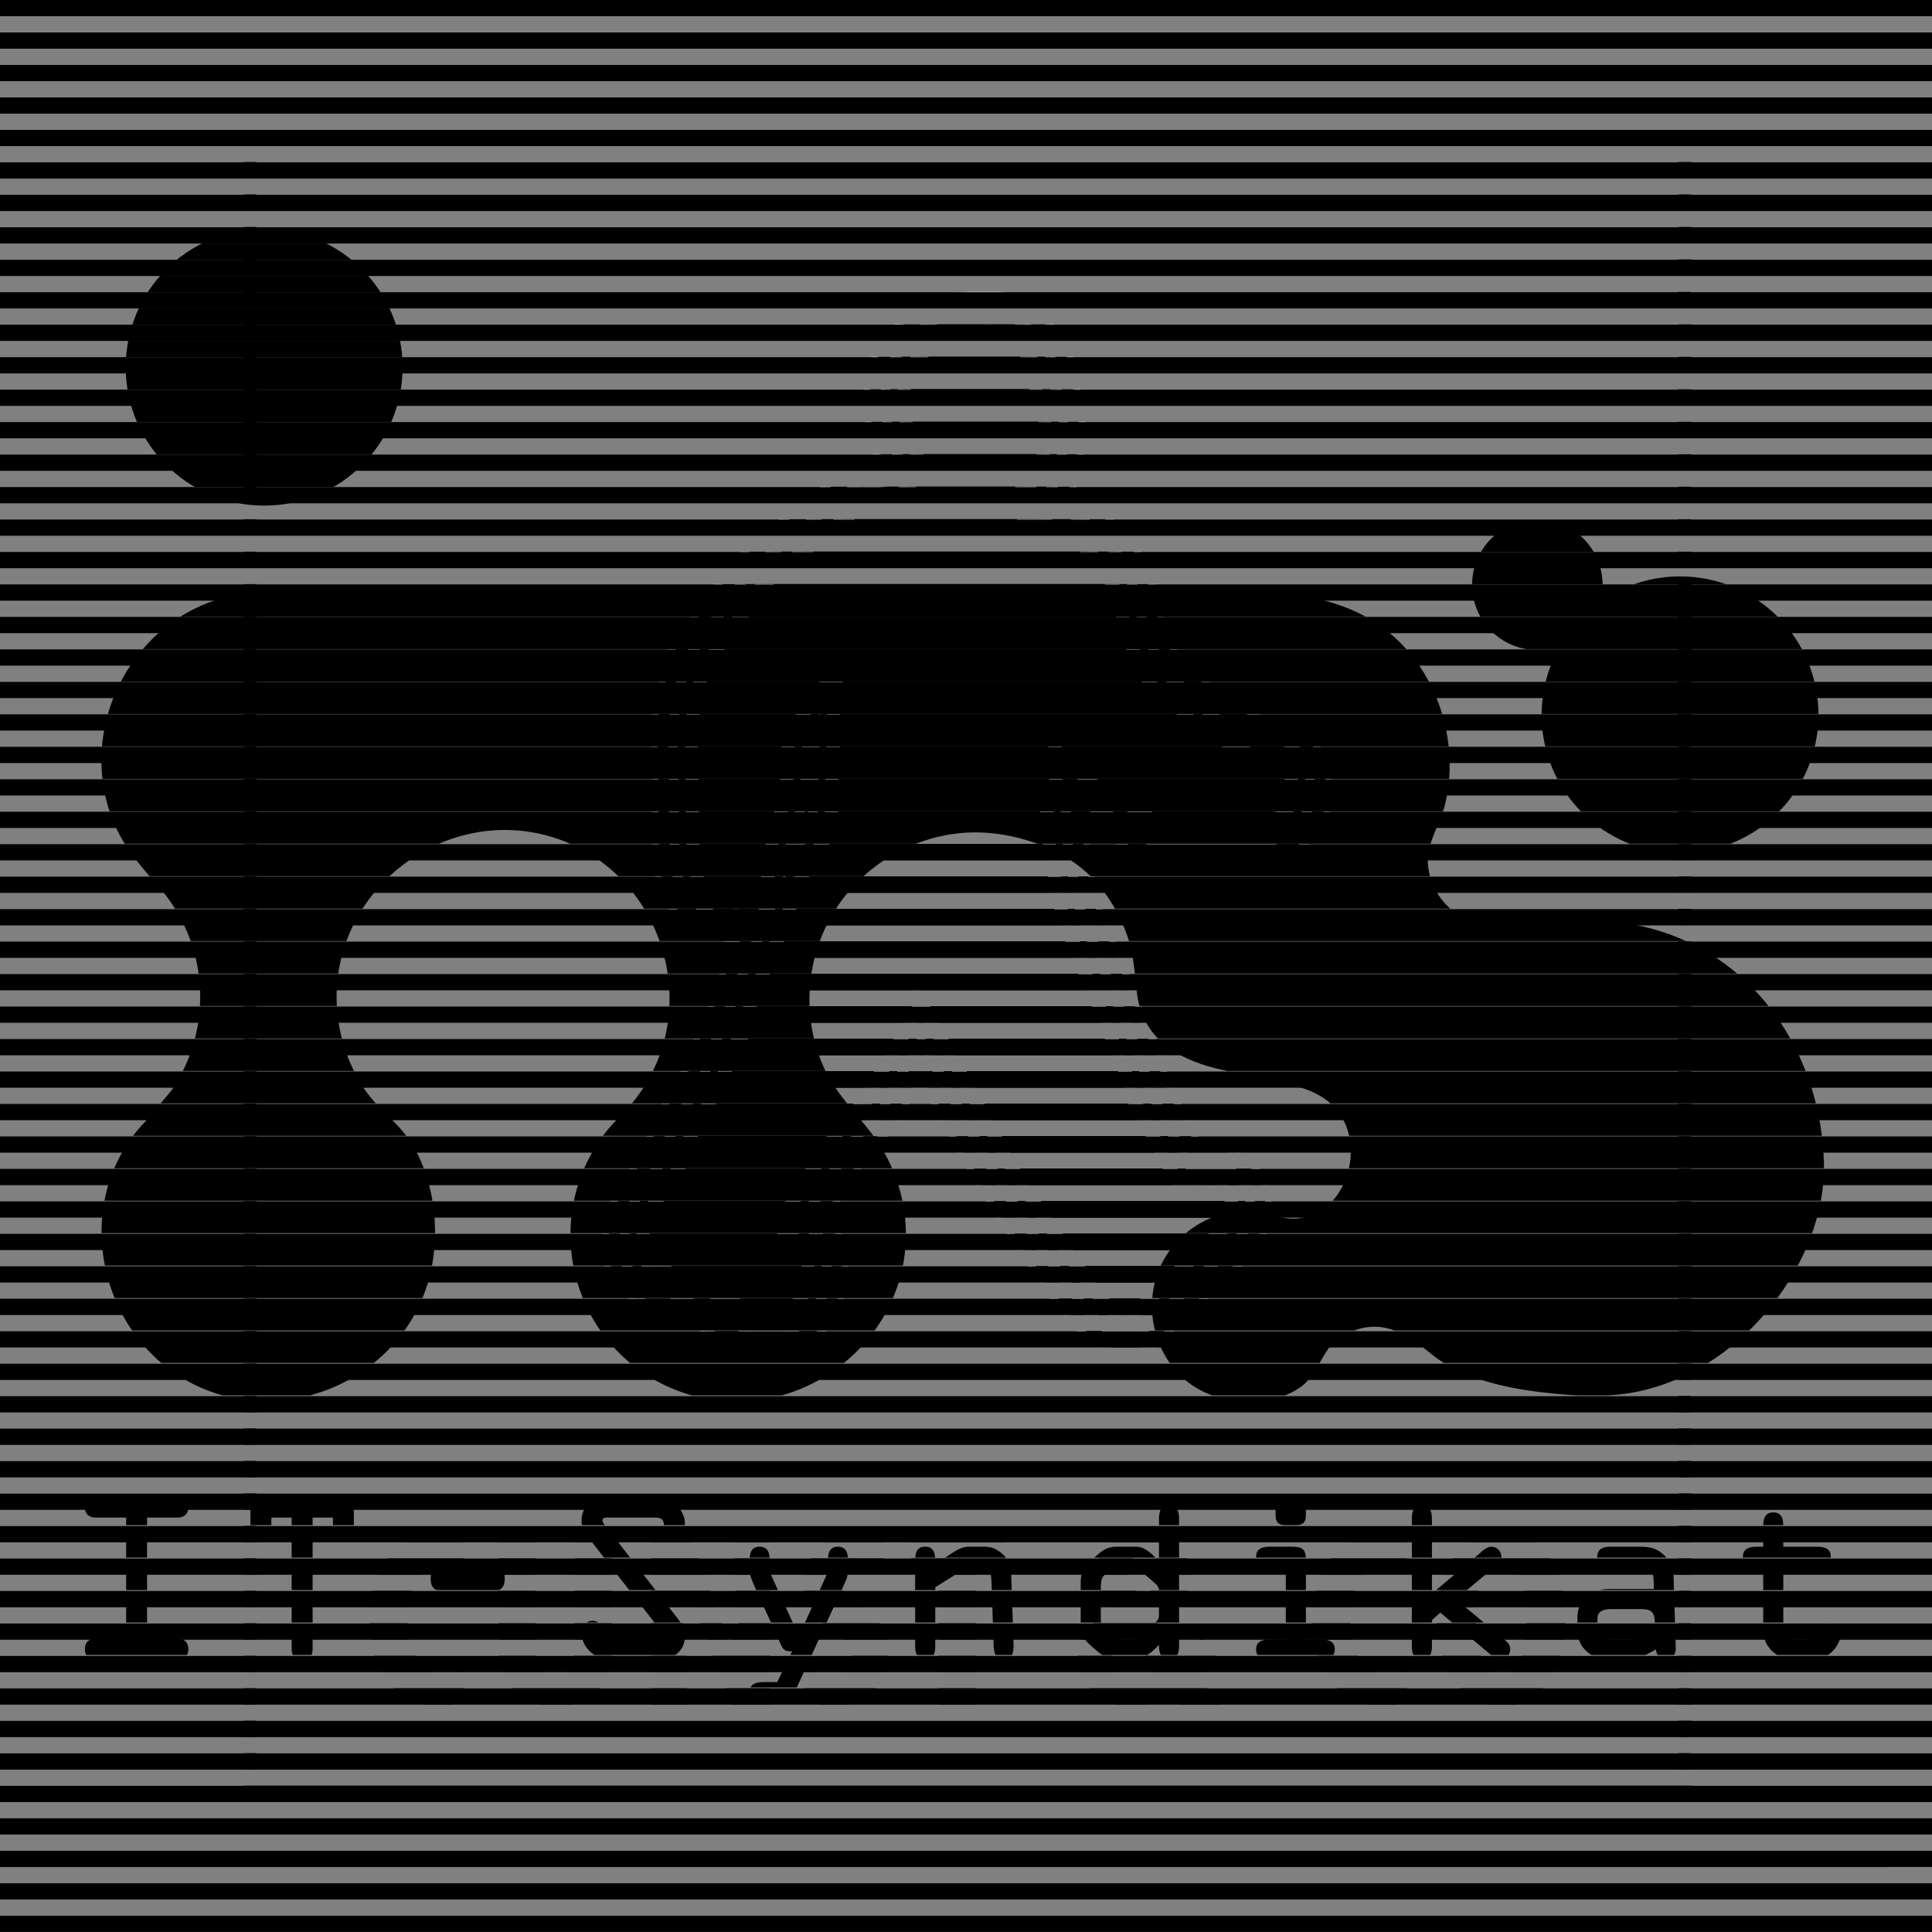 <?xml version="1.0" encoding="UTF-8" standalone="no"?>
<!-- Created with Inkscape (http://www.inkscape.org/) -->

<svg
   xmlns:dc="http://purl.org/dc/elements/1.1/"
   xmlns:cc="http://creativecommons.org/ns#"
   xmlns:rdf="http://www.w3.org/1999/02/22-rdf-syntax-ns#"
   xmlns:svg="http://www.w3.org/2000/svg"
   xmlns="http://www.w3.org/2000/svg"
   xmlns:sodipodi="http://sodipodi.sourceforge.net/DTD/sodipodi-0.dtd"
   xmlns:inkscape="http://www.inkscape.org/namespaces/inkscape"
   width="2108.268"
   height="2108.268"
   id="svg2"
   version="1.1"
   inkscape:version="0.48.5 r10040"
   sodipodi:docname="drawing.svg">
  <rect width="100%" height="100%" fill="#808080" stroke="none"/>
  <defs
     id="defs4">
    <clipPath
       id="clipPath5577"
       clipPathUnits="userSpaceOnUse">
      <path
         id="path5579"
         d="m 0,8418.9 5952.8,0 L 5952.8,0 0,0 0,8418.9 z" />
    </clipPath>
    <clipPath
       id="clipPath5565"
       clipPathUnits="userSpaceOnUse">
      <path
         id="path5567"
         d="M 0,8418.9 0,0 l 5952.81,0 0,8418.9 -5952.81,0 z" />
    </clipPath>
    <clipPath
       clipPathUnits="userSpaceOnUse"
       id="clipPath7402">
      <path
         id="path7404"
         style="fill:#000000;fill-opacity:1;stroke:none;display:inline"
         d="m 3364.422,-425.274 0,2.959 352.051,0 0,-2.959 -352.051,0 z m 0,-5.918 0,2.959 352.051,0 0,-2.959 -352.051,0 z m 0,-5.918 0,2.959 352.051,0 0,-2.959 -352.051,0 z m 0,-5.918 0,2.959 352.051,0 0,-2.959 -352.051,0 z m 0,-5.918 0,2.959 352.051,0 0,-2.959 -352.051,0 z m 0,-5.918 0,2.959 352.051,0 0,-2.959 -352.051,0 z m 0,-5.918 0,2.959 352.051,0 0,-2.959 -352.051,0 z m 0,-5.912 0,2.959 352.051,0 0,-2.959 -352.051,0 z m 0,-5.918 0,2.959 352.051,0 0,-2.959 -352.051,0 z m 0,-5.918 0,2.959 352.051,0 0,-2.959 -352.051,0 z m 0,-5.918 0,2.959 352.051,0 0,-2.959 -352.051,0 z m 0,-5.918 0,2.959 352.051,0 0,-2.959 -352.051,0 z m 0,-5.918 0,2.959 352.051,0 0,-2.959 -352.051,0 z m 0,-5.918 0,2.959 352.051,0 0,-2.959 -352.051,0 z m 0,-5.912 0,2.959 352.051,0 0,-2.959 -352.051,0 z m 0,-5.918 0,2.959 352.051,0 0,-2.959 -352.051,0 z m 0,-5.918 0,2.959 352.051,0 0,-2.959 -352.051,0 z m 0,-5.918 0,2.959 352.051,0 0,-2.959 -352.051,0 z m 0,-5.918 0,2.959 352.051,0 0,-2.959 -352.051,0 z m 0,-5.918 0,2.959 352.051,0 0,-2.959 -352.051,0 z m 0,-5.918 0,2.959 352.051,0 0,-2.959 -352.051,0 z m 0,-5.912 0,2.959 352.051,0 0,-2.959 -352.051,0 z m 0,-5.918 0,2.959 352.051,0 0,-2.959 -352.051,0 z m 0,-5.918 0,2.959 352.051,0 0,-2.959 -352.051,0 z m 0,-5.918 0,2.959 352.051,0 0,-2.959 -352.051,0 z m 0,-5.918 0,2.959 352.051,0 0,-2.959 -352.051,0 z m 0,-5.918 0,2.959 352.051,0 0,-2.959 -352.051,0 z m 0,-5.912 0,2.959 352.051,0 0,-2.959 -352.051,0 z m 0,-5.918 0,2.959 352.051,0 0,-2.959 -352.051,0 z m 0,-5.918 0,2.959 352.051,0 0,-2.959 -352.051,0 z m 0,-5.918 0,2.959 352.051,0 0,-2.959 -352.051,0 z m 0,-5.918 0,2.959 352.051,0 0,-2.959 -352.051,0 z m 0,-5.918 0,2.959 352.051,0 0,-2.959 -352.051,0 z m 0,-5.918 0,2.959 352.051,0 0,-2.959 -352.051,0 z m 0,-5.918 0,2.959 352.051,0 0,-2.959 -352.051,0 z m 0,-5.912 0,2.959 352.051,0 0,-2.959 -352.051,0 z m 0,-5.918 0,2.959 352.051,0 0,-2.959 -352.051,0 z m 0,-5.918 0,2.959 352.051,0 0,-2.959 -352.051,0 z m 0,-5.918 0,2.959 352.051,0 0,-2.959 -352.051,0 z m 0,-5.918 0,2.959 352.051,0 0,-2.959 -352.051,0 z m 0,-5.918 0,2.959 352.051,0 0,-2.959 -352.051,0 z m 0,-5.918 0,2.959 352.051,0 0,-2.959 -352.051,0 z m 0,-5.912 0,2.959 352.051,0 0,-2.959 -352.051,0 z m 0,-5.918 0,2.959 352.051,0 0,-2.959 -352.051,0 z m 0,-5.918 0,2.959 352.051,0 0,-2.959 -352.051,0 z m 0,-5.918 0,2.959 352.051,0 0,-2.959 -352.051,0 z m 0,-5.918 0,2.959 352.051,0 0,-2.959 -352.051,0 z m 0,-5.918 0,2.959 352.051,0 0,-2.959 -352.051,0 z m 0,-5.918 0,2.959 352.051,0 0,-2.959 -352.051,0 z m 0,-5.912 0,2.959 352.051,0 0,-2.959 -352.051,0 z m 0,-5.918 0,2.959 352.051,0 0,-2.959 -352.051,0 z m 0,-5.918 0,2.959 352.051,0 0,-2.959 -352.051,0 z m 0,-5.918 0,2.959 352.051,0 0,-2.959 -352.051,0 z m 0,-5.918 0,2.959 352.051,0 0,-2.959 -352.051,0 z m 0,-5.918 0,2.959 352.051,0 0,-2.959 -352.051,0 z m 0,-5.912 0,2.954 352.051,0 0,-2.954 -352.051,0 z m 0,-5.918 0,2.959 352.051,0 0,-2.959 -352.051,0 z m 0,-5.918 0,2.959 352.051,0 0,-2.959 -352.051,0 z m 0,-5.918 0,2.959 352.051,0 0,-2.959 -352.051,0 z m 0,-5.918 0,2.959 352.051,0 0,-2.959 -352.051,0 z"
         inkscape:connector-curvature="0" />
    </clipPath>
    <clipPath
       clipPathUnits="userSpaceOnUse"
       id="clipPath7406">
      <path
         id="path7408"
         style="fill:#000000;fill-opacity:1;stroke:none;display:inline"
         d="m 4886.215,2676.128 0,25.848 3075.57,0 0,-25.848 -3075.57,0 z m 0,-51.696 0,25.848 3075.57,0 0,-25.848 -3075.57,0 z m 0,-51.696 0,25.848 3075.57,0 0,-25.848 -3075.57,0 z m 0,-51.696 0,25.848 3075.57,0 0,-25.848 -3075.57,0 z m 0,-51.696 0,25.848 3075.57,0 0,-25.848 -3075.57,0 z m 0,-51.696 0,25.848 3075.57,0 0,-25.848 -3075.57,0 z m 0,-51.651 0,25.848 3075.57,0 0,-25.848 -3075.57,0 z m 0,-51.696 0,25.848 3075.57,0 0,-25.848 -3075.57,0 z m 0,-51.697 0,25.848 3075.57,0 0,-25.848 -3075.57,0 z m 0,-51.696 0,25.848 3075.57,0 0,-25.848 -3075.57,0 z m 0,-51.697 0,25.848 3075.57,0 0,-25.848 -3075.57,0 z m 0,-51.696 0,25.848 3075.57,0 0,-25.848 -3075.57,0 z m 0,-51.697 0,25.848 3075.57,0 0,-25.848 -3075.57,0 z m 0,-51.651 0,25.848 3075.57,0 0,-25.848 -3075.57,0 z m 0,-51.696 0,25.848 3075.57,0 0,-25.848 -3075.57,0 z m 0,-51.696 0,25.848 3075.57,0 0,-25.848 -3075.57,0 z m 0,-51.696 0,25.848 3075.57,0 0,-25.848 -3075.57,0 z m 0,-51.696 0,25.848 3075.57,0 0,-25.848 -3075.57,0 z m 0,-51.696 0,25.848 3075.57,0 0,-25.848 -3075.57,0 z m 0,-51.696 0,25.848 3075.57,0 0,-25.848 -3075.57,0 z m 0,-51.651 0,25.848 3075.57,0 0,-25.848 -3075.57,0 z m 0,-51.697 0,25.848 3075.57,0 0,-25.848 -3075.57,0 z m 0,-51.696 0,25.848 3075.57,0 0,-25.848 -3075.57,0 z m 0,-51.697 0,25.848 3075.57,0 0,-25.848 -3075.57,0 z m 0,-51.696 0,25.848 3075.57,0 0,-25.848 -3075.57,0 z m 0,-51.697 0,25.848 3075.57,0 0,-25.848 -3075.57,0 z m 0,-51.651 0,25.848 3075.57,0 0,-25.848 -3075.57,0 z m 0,-51.696 0,25.848 3075.57,0 0,-25.848 -3075.57,0 z m 0,-51.696 0,25.848 3075.57,0 0,-25.848 -3075.57,0 z m 0,-51.696 0,25.848 3075.57,0 0,-25.848 -3075.57,0 z m 0,-51.696 0,25.848 3075.57,0 0,-25.848 -3075.57,0 z m 0,-51.696 0,25.848 3075.57,0 0,-25.848 -3075.57,0 z m 0,-51.696 0,25.848 3075.57,0 0,-25.848 -3075.57,0 z m 0,-51.696 0,25.848 3075.57,0 0,-25.848 -3075.57,0 z m 0,-51.651 0,25.848 3075.57,0 0,-25.848 -3075.57,0 z m 0,-51.696 0,25.848 3075.57,0 0,-25.848 -3075.57,0 z m 0,-51.696 0,25.848 3075.57,0 0,-25.848 -3075.57,0 z m 0,-51.696 0,25.848 3075.57,0 0,-25.848 -3075.57,0 z m 0,-51.696 0,25.848 3075.57,0 0,-25.848 -3075.57,0 z m 0,-51.696 0,25.848 3075.57,0 0,-25.848 -3075.57,0 z m 0,-51.696 0,25.848 3075.57,0 0,-25.848 -3075.57,0 z m 0,-51.651 0,25.848 3075.57,0 0,-25.848 -3075.57,0 z m 0,-51.696 0,25.848 3075.57,0 0,-25.848 -3075.57,0 z m 0,-51.696 0,25.848 3075.57,0 0,-25.848 -3075.57,0 z m 0,-51.696 0,25.848 3075.57,0 0,-25.848 -3075.57,0 z m 0,-51.696 0,25.848 3075.57,0 0,-25.848 -3075.57,0 z m 0,-51.696 0,25.848 3075.57,0 0,-25.848 -3075.57,0 z m 0,-51.696 0,25.848 3075.57,0 0,-25.848 -3075.57,0 z m 0,-51.651 0,25.848 3075.57,0 0,-25.848 -3075.57,0 z m 0,-51.696 0,25.848 3075.57,0 0,-25.848 -3075.57,0 z m 0,-51.696 0,25.848 3075.57,0 0,-25.848 -3075.57,0 z m 0,-51.696 0,25.848 3075.57,0 0,-25.848 -3075.57,0 z m 0,-51.696 0,25.848 3075.57,0 0,-25.848 -3075.57,0 z m 0,-51.696 0,25.848 3075.57,0 0,-25.848 -3075.57,0 z m 0,-51.651 0,25.803 3075.57,0 0,-25.803 -3075.57,0 z m 0,-51.696 0,25.848 3075.57,0 0,-25.848 -3075.57,0 z m 0,-51.696 0,25.848 3075.57,0 0,-25.848 -3075.57,0 z m 0,-51.696 0,25.848 3075.57,0 0,-25.848 -3075.57,0 z m 0,-51.696 0,25.848 3075.57,0 0,-25.848 -3075.57,0 z"
         inkscape:connector-curvature="0" />
    </clipPath>
  </defs>
  <sodipodi:namedview
     id="base"
     pagecolor="#ffffff"
     bordercolor="#666666"
     borderopacity="1.0"
     inkscape:pageopacity="0.0"
     inkscape:pageshadow="2"
     inkscape:zoom="0.25"
     inkscape:cx="810.16329"
     inkscape:cy="1203.6142"
     inkscape:document-units="px"
     inkscape:current-layer="layer3"
     showgrid="false"
     units="mm"
     inkscape:window-width="1920"
     inkscape:window-height="1003"
     inkscape:window-x="0"
     inkscape:window-y="25"
     inkscape:window-maximized="1" />
  <g
     inkscape:groupmode="layer"
     id="layer2"
     inkscape:label="cuco"
     style="display:inline">
    <g
       id="g6748"
       transform="matrix(5.989,0,0,5.989,-20148.053,4637.33)"
       style="fill:#000000;display:inline"
       clip-path="url(#clipPath7402)">
      <path
         id="path6750"
         style="fill:#000000;stroke:#ffffff;stroke-width:1.189;stroke-linecap:butt;stroke-linejoin:miter;stroke-miterlimit:10;stroke-opacity:1;stroke-dasharray:none"
         d="m 3503.353,-527.735 c -0.695,0 -1.101,-0.045 -1.101,-0.045 l -1.173,-0.109 -1.108,-0.514 c -10.075,-4.911 -17.992,-8.588 -19.108,-8.959 -3.149,-0.899 -6.892,-3.625 -6.338,-11.366 0.024,-0.293 0.038,-0.421 0.038,-0.535 0,-2.554 1.058,-4.964 1.691,-6.4 l 0.15,-0.345 c 0.785,-2.478 4.024,-6.533 4.792,-7.468 l 0,-0.005 c 0.224,-0.309 0.837,-1.422 1.094,-2.01 0.131,-1.781 1.134,-4.44 6.793,-13.878 0.2,-0.333 0.652,-1.403 1.677,-4.602 0,0 0.371,-1.151 0.471,-1.434 0.507,-1.42 1.277,-2.447 1.893,-3.163 0.359,-1.907 1.439,-5.382 4.602,-12.805 0.269,-0.578 0.535,-1.163 0.801,-1.743 -0.074,0.002 -0.143,0.002 -0.214,0.002 -4.4,0 -7.506,-2.476 -9.176,-3.805 l -0.312,-0.25 c -2.395,-1.246 -3.827,-3.277 -4.26,-6.039 -0.842,-2.048 -0.932,-4.792 -0.994,-15.559 -0.024,-3.372 -0.055,-8.353 -0.19,-9.383 -0.447,-3.301 0.407,-7.454 1.489,-12.146 0.176,-0.773 0.385,-1.662 0.44,-2.017 0.219,-2.416 1.417,-4.233 6.895,-11.594 0.989,-1.327 3.256,-4.369 3.765,-5.209 0.944,-2.25 2.918,-4.183 15.564,-14.063 1.551,-1.213 3.82,-2.987 4.205,-3.334 2.607,-2.483 6.103,-2.918 8.419,-3.206 0.05,-0.007 0.1,-0.014 0.152,-0.019 0.09,-0.124 0.183,-0.252 0.264,-0.373 -0.145,-0.364 -0.373,-0.859 -0.518,-1.17 -1.27,-2.74 -2.642,-9.283 -1.558,-14.629 1.12,-5.522 4.947,-8.797 7.004,-10.555 l 0.576,-0.502 c 3.881,-3.444 7.632,-3.503 10.645,-3.548 0.861,-0.014 1.708,-0.029 2.688,-0.098 0.366,-0.026 0.721,-0.04 1.065,-0.04 6.426,0 9.927,4.229 11.245,5.82 l 0.152,0.188 c 2.856,2.305 3.848,6.942 3.862,10.039 0.276,0.478 0.583,1.073 0.852,1.777 0.854,2.236 0.927,5.071 0.328,12.149 l -0.052,0.637 c -0.126,1.515 -0.64,3.734 -1.774,5.753 0.59,0.257 1.13,0.483 1.494,0.602 2.94,0.954 4.987,3.206 6.636,5.016 0.438,0.48 0.878,0.985 1.184,1.241 4.595,3.558 6.821,13.761 6.84,13.861 0.271,1.425 1.085,3.801 2.119,6.186 1.287,2.985 2.302,4.288 2.718,4.742 2.571,0.801 4.307,3.035 5.991,5.199 0.178,0.233 0.411,0.533 0.642,0.821 2.359,0.63 5.111,1.867 6.921,3.116 0.528,0.102 1.379,0.233 2.181,0.309 4.978,0.164 10.351,4.559 10.6,12.615 0.186,5.908 -3.142,10.412 -9.373,12.679 l -0.231,0.086 c -0.583,0.238 -2.626,1.068 -19.298,1.068 -3.903,0 -6.167,-1.765 -7.385,-2.714 l -0.328,-0.252 c -0.687,-0.514 -4.376,-2.745 -5.596,-3.32 -0.775,-0.186 -1.596,-0.535 -2.725,-1.287 0.102,0.752 0.347,1.995 0.49,2.74 0.326,1.679 0.695,3.582 0.97,5.806 0.454,3.677 1.334,6.505 1.505,7.033 4.583,11.445 9.554,23.779 10.06,24.842 0.181,0.333 0.813,1.52 2.248,6.969 1.867,3.553 4.312,8.186 6.115,11.582 0.416,-0.052 0.897,-0.088 1.425,-0.088 3.679,0 7.009,1.727 9.13,4.735 3.101,4.386 1.976,10.077 -0.516,13.768 l -0.397,0.585 -0.495,0.483 c -7.023,6.802 -15.718,15.148 -17.274,16.306 -1.627,1.225 -3.306,1.824 -5.121,1.824 -1.796,0 -3.094,-0.618 -3.722,-0.918 -2.233,-0.419 -5.613,-2.495 -15.787,-18.004 -2.735,-4.169 -9.135,-14.379 -10.284,-16.784 l -0.024,0.01 c -0.34,-0.768 -3.296,-6.203 -7.896,-14.439 -1.444,2.424 -2.871,4.873 -3.232,5.722 -0.452,1.051 -1.601,3.727 -4.709,5.646 -1.603,2.01 -6.158,9.078 -9.261,14.144 l 1.584,1.515 0.528,1.134 c 0.48,1.018 2.745,6.481 0.026,13.488 -2.029,5.237 -7.194,8.491 -13.485,8.491 z"
         inkscape:connector-curvature="0" />
      <path
         id="path6752"
         style="fill:#000000;stroke:#ffffff;stroke-width:1.784;stroke-linecap:butt;stroke-linejoin:miter;stroke-miterlimit:10;stroke-opacity:1;stroke-dasharray:none"
         d="m 3511.192,-638.178 c 0.238,3.239 -0.716,12.248 -2.366,14.681 -0.297,0.618 -0.716,3.403 -0.894,6.07 1.717,-2.928 3.539,-5.477 3.572,-5.522 0.499,-0.749 0.94,-3.936 0.847,-5.049 -0.088,-0.545 -0.074,-1.365 0.109,-6.207 0.071,-1.884 0.181,-4.769 0.224,-6.957 -0.01,0.017 -0.014,0.033 -0.019,0.048 -0.419,1.158 -0.928,2.022 -1.303,2.654 -0.057,0.1 -0.117,0.193 -0.169,0.283 z m -7.83,107.07 c -0.488,0 -0.773,-0.029 -0.773,-0.029 l -0.609,-0.057 -0.585,-0.269 c -8.498,-4.145 -18.118,-8.688 -19.509,-9.116 -4.464,-1.277 -4.119,-6.093 -3.989,-7.91 0.021,-0.288 0.045,-0.552 0.045,-0.778 0,-1.836 0.844,-3.765 1.406,-5.037 0.105,-0.245 0.2,-0.445 0.255,-0.595 0.357,-1.572 3.893,-6.119 4.224,-6.471 0.445,-0.552 1.679,-2.785 1.822,-3.525 -0.014,-0.844 -0.014,-2.16 6.331,-12.741 0.633,-1.061 1.553,-3.931 1.995,-5.308 0.181,-0.564 0.328,-1.03 0.438,-1.337 0.416,-1.165 1.144,-1.96 1.672,-2.54 0.083,-0.086 0.169,-0.174 0.247,-0.264 0.05,-1.127 0.654,-3.953 4.5,-12.969 1.575,-3.361 3.284,-7.399 3.889,-9.285 -0.695,0.692 -1.529,1.327 -2.528,1.857 -1.234,0.659 -2.54,0.997 -3.874,0.997 -3.227,0 -5.639,-1.926 -7.085,-3.08 -0.245,-0.197 -0.457,-0.376 -0.635,-0.488 -2.06,-0.982 -2.54,-2.55 -2.716,-3.796 -0.033,-0.252 -0.04,-0.307 -0.121,-0.471 -0.628,-1.353 -0.749,-3.513 -0.813,-14.47 -0.026,-4.012 -0.055,-8.56 -0.221,-9.808 -0.369,-2.737 0.466,-6.74 1.432,-10.945 0.207,-0.901 0.466,-2.022 0.499,-2.338 0.145,-1.563 1.08,-3.061 6.255,-10.015 1.579,-2.119 3.744,-5.023 4.11,-5.765 0.611,-1.579 2.714,-3.584 14.594,-12.864 1.888,-1.477 4.034,-3.151 4.424,-3.52 1.831,-1.746 4.557,-2.086 6.545,-2.333 0.495,-0.062 1.173,-0.145 1.391,-0.209 0.511,-0.326 1.903,-2.176 2.067,-2.928 0.133,-0.861 -0.247,-1.729 -0.925,-3.189 -1.099,-2.366 -2.195,-8.186 -1.31,-12.536 0.889,-4.383 4.019,-7.064 5.891,-8.667 l 0.597,-0.518 c 2.973,-2.638 5.653,-2.678 8.488,-2.723 0.832,-0.012 1.774,-0.024 2.873,-0.105 0.285,-0.021 0.559,-0.031 0.825,-0.031 4.838,0 7.411,3.106 8.648,4.597 0.176,0.212 0.321,0.407 0.466,0.545 2.221,1.781 2.968,6.089 2.737,8.441 0.304,0.459 0.756,1.146 1.118,2.086 0.621,1.629 0.649,4.314 0.112,10.648 l -0.055,0.645 c -0.193,2.309 -1.467,5.972 -4.198,7.121 0,0.057 0,0.112 0,0.166 0.966,0.331 2.11,0.818 3.537,1.441 1.03,0.45 2.093,0.911 2.709,1.111 2.076,0.678 3.722,2.483 5.175,4.076 0.59,0.647 1.199,1.32 1.591,1.622 2.978,2.309 5.263,9.977 5.611,11.832 0.321,1.677 1.196,4.267 2.343,6.909 2.102,4.876 3.869,6.357 4.324,6.49 1.903,0.433 3.253,2.167 4.816,4.179 0.411,0.528 1.044,1.341 1.458,1.786 2.274,0.407 5.713,1.903 7.309,3.194 0.642,0.202 2.174,0.442 3.325,0.552 2.99,0.102 7.335,2.638 7.544,9.364 0.14,4.459 -2.264,7.625 -7.157,9.404 l -0.257,0.098 c -2,0.811 -15.443,0.854 -18.118,0.854 -2.749,0 -4.293,-1.208 -5.318,-2.005 l -0.331,-0.257 c -0.928,-0.692 -5.392,-3.401 -6.643,-3.886 -0.742,-0.119 -1.846,-0.528 -5.737,-3.969 -0.178,0.654 -0.376,1.308 -0.568,1.945 -0.364,1.203 -0.711,2.34 -0.84,3.232 -0.09,0.652 0.266,2.493 0.583,4.122 0.316,1.629 0.673,3.475 0.93,5.572 0.542,4.371 1.648,7.653 1.658,7.687 3.596,9.004 9.625,24.007 10.22,25.239 0.611,1.151 1.555,4.564 2.122,6.735 2.393,4.552 5.834,11.078 7.618,14.406 l 0.744,-0.419 0.39,-0.107 c 0.205,-0.055 0.944,-0.243 1.95,-0.243 2.607,0 4.871,1.177 6.376,3.308 2.485,3.518 0.821,7.901 -0.556,9.939 l -0.197,0.29 -0.25,0.245 c -3.575,3.46 -15.359,14.846 -16.936,16.018 -0.654,0.492 -1.703,1.158 -3.108,1.158 -1.037,0 -1.815,-0.371 -2.278,-0.592 -0.295,-0.143 -0.43,-0.209 -0.737,-0.252 -4.959,-0.742 -23.61,-32.481 -23.693,-32.785 -0.469,-1.118 -5.549,-10.317 -10.907,-19.857 -0.388,0.649 -0.823,1.372 -1.308,2.181 -2.012,3.351 -4.516,7.518 -5.123,8.943 -0.392,0.913 -1.28,2.975 -3.801,4.345 -1.865,2.029 -8.786,13.024 -11.347,17.331 l 3.075,2.949 0.264,0.566 c 0.233,0.492 2.205,4.992 -0.064,10.838 -1.539,3.967 -5.406,6.338 -10.343,6.338 z"
         inkscape:connector-curvature="0" />
      <path
         id="path6754"
         style="fill:#000000;stroke:#ffffff;stroke-width:2.378;stroke-linecap:butt;stroke-linejoin:miter;stroke-miterlimit:10;stroke-opacity:1;stroke-dasharray:none"
         d="m 3482.837,-543.815 c 2.252,0.649 20.045,9.323 20.045,9.323 0,0 5.879,0.497 7.687,-4.172 1.812,-4.669 0.159,-8.184 0.159,-8.184 l -3.016,-2.897 c 0,0 -1.822,-0.483 -1.213,-1.929 0.447,-1.065 11.763,-19.479 13.411,-20.282 1.663,-0.794 2.219,-2.019 2.573,-2.842 1.37,-3.211 9.352,-15.6 9.504,-16.717 0,0 13.723,24.278 14.182,25.869 0.445,1.596 18.827,30.036 20.946,30.355 2.121,0.316 2.107,1.448 3.613,0.316 1.524,-1.134 16.603,-15.733 16.603,-15.733 0,0 2.4,-3.558 0.595,-6.115 -1.808,-2.559 -4.664,-1.76 -4.664,-1.76 l -2.573,1.444 c 0,0 -0.599,0.652 -1.203,-0.319 -0.609,-0.958 -9.05,-17.029 -9.05,-17.029 0,0 -1.37,-5.316 -1.96,-6.426 -0.599,-1.111 -10.405,-25.681 -10.405,-25.681 0,0 -1.218,-3.548 -1.812,-8.362 -0.59,-4.816 -1.798,-8.505 -1.506,-10.6 0.311,-2.093 1.365,-4.671 1.817,-6.909 0.454,-2.248 0.438,-4.01 0.143,-4.964 0,0 8.001,7.689 9.204,7.851 1.199,0.174 6.921,3.703 7.989,4.502 1.058,0.799 1.812,1.579 3.62,1.579 1.8,0 15.685,-0.131 16.884,-0.618 1.203,-0.471 5.425,-1.603 5.277,-6.26 -0.145,-4.647 -2.847,-6.1 -4.362,-6.1 0,0 -4.39,-0.385 -5.142,-1.199 -0.745,-0.818 -4.957,-2.685 -6.336,-2.652 -1.46,0.031 -4.45,-5.589 -6.017,-5.946 -2.642,-0.618 -5.059,-4.761 -6.643,-8.431 -0.904,-2.091 -2.103,-5.225 -2.564,-7.632 -0.45,-2.416 -2.692,-8.493 -4.371,-9.794 -1.658,-1.294 -3.779,-4.514 -5.727,-5.149 -1.955,-0.63 -6.019,-2.737 -7.539,-2.885 -1.508,-0.155 -0.918,-2.081 -1.063,-3.525 -0.136,-1.446 0.916,-2.259 1.969,-2.578 1.058,-0.314 2.105,-2.407 2.262,-4.326 0.159,-1.931 0.768,-8.212 0.159,-9.815 -0.614,-1.593 -1.655,-2.091 -1.363,-3.365 0.295,-1.282 -0.304,-4.819 -1.513,-5.786 -1.204,-0.963 -2.849,-4.662 -7.53,-4.333 -4.683,0.338 -6.652,-0.421 -9.361,1.984 -1.639,1.46 -4.683,3.646 -5.43,7.337 -0.747,3.691 0.312,8.826 1.058,10.436 0.749,1.613 1.501,3.218 1.204,5.147 -0.292,1.926 -2.861,5.135 -4.371,5.611 -1.506,0.483 -5.113,0.326 -6.628,1.769 -1.51,1.446 -17.497,13.34 -18.251,15.264 -0.747,1.929 -9.958,13.162 -10.108,14.772 -0.138,1.61 -2.4,9.152 -1.946,12.529 0.45,3.368 0,21.693 0.742,23.289 0.759,1.598 0,2.074 1.367,2.726 1.351,0.649 4.509,4.669 8.431,2.573 3.929,-2.091 3.905,-6.26 3.905,-6.26 0,0 0.321,-6.9 1.524,-8.671 1.204,-1.777 2.095,-11.628 1.784,-12.738 -0.312,-1.118 0.92,-2.053 1.672,-4.129 0.742,-2.076 5.732,-8.51 7.399,-9.63 0,0 -1.208,5.278 -0.901,7.375 0.316,2.088 -0.45,15.105 -0.302,16.066 0.159,0.961 -0.147,5.76 -1.508,7.544 -1.358,1.772 -5.882,9.002 -5.882,10.931 0,1.924 -4.367,11.235 -4.367,11.235 0,0 -4.39,10.293 -4.226,11.885 0.157,1.598 -1.655,2.412 -2.114,3.689 -0.45,1.277 -1.648,5.468 -2.709,7.235 -1.054,1.755 -5.879,9.799 -5.879,11.25 0,1.444 -2.105,4.959 -2.718,5.615 -0.609,0.645 -3.308,4.483 -3.456,5.128 -0.157,0.652 -1.52,3.056 -1.52,4.669 0,1.613 -0.742,4.804 1.52,5.449 z"
         inkscape:connector-curvature="0" />
      <path
         id="path6756"
         style="fill:#000000;fill-opacity:1;fill-rule:nonzero;stroke:none"
         d="m 3442.41,-469.994 c -0.889,-0.488 -1.641,-1.189 -2.238,-2.088 -0.566,-0.859 -1.001,-1.9 -1.296,-3.101 -0.285,-1.17 -0.43,-2.5 -0.43,-3.953 0,-3.047 0.599,-5.496 1.779,-7.29 1.291,-1.934 3.108,-2.911 5.399,-2.911 1.027,0 2.036,0.276 3.013,0.823 l 0,-6.105 c -1.132,-0.321 -2.252,-0.483 -3.344,-0.483 -4.245,0 -7.535,1.396 -10.049,4.267 -2.519,2.894 -3.798,6.823 -3.798,11.675 0,5.182 1.356,9.216 4.027,11.992 2.383,2.473 5.244,3.677 8.74,3.677 1.277,0 2.733,-0.271 4.34,-0.806 l 0.34,-5.91 c -2.248,1.241 -4.673,1.201 -6.483,0.214"
         inkscape:connector-curvature="0" />
      <path
         id="path6758"
         style="fill:#000000;fill-opacity:1;fill-rule:nonzero;stroke:none"
         d="m 3474.844,-468.379 c 0.552,-1.08 0.828,-2.512 0.828,-4.286 l 0,-22.437 -6.804,0 0,20.627 c 0,1.765 -0.207,2.959 -0.654,3.758 -0.409,0.68 -1.218,1.456 -2.868,1.456 -1.615,0 -2.435,-0.816 -2.837,-1.501 -0.483,-0.821 -0.704,-2.005 -0.704,-3.734 l 0,-20.606 -6.802,0 0,21.16 c 0,3.915 1.163,6.655 3.556,8.381 1.912,1.372 4.338,2.069 7.209,2.069 2.504,0 4.654,-0.623 6.374,-1.855 1.265,-0.913 2.171,-1.936 2.704,-3.032"
         inkscape:connector-curvature="0" />
      <path
         id="path6760"
         style="fill:#000000;fill-opacity:1;fill-rule:nonzero;stroke:none"
         d="m 3497.593,-463.492 6.85,0 0,-31.61 -6.471,0 0,6.448 c 0,1.377 0.086,3.12 0.259,5.185 0.176,2.088 0.43,4.602 0.766,7.539 l -2.314,0.492 -0.947,-2.997 c -0.376,-1.173 -0.723,-2.212 -1.037,-3.116 l -0.842,-2.416 -4.295,-11.135 -6.759,0 0,31.61 6.474,0 0,-7.485 c 0,-1.277 -0.083,-2.811 -0.25,-4.555 -0.167,-1.758 -0.433,-3.839 -0.794,-6.186 l 2.317,-0.514 c 0.304,1.037 0.659,2.129 1.065,3.273 0.409,1.158 0.868,2.4 1.375,3.724 l 4.604,11.742"
         inkscape:connector-curvature="0" />
      <path
         id="path6762"
         style="fill:#000000;fill-opacity:1;fill-rule:nonzero;stroke:none"
         d="m 3523.402,-466.272 c 1.834,-1.881 2.726,-4.219 2.726,-7.149 0,-1.691 -0.364,-3.116 -1.108,-4.352 -0.751,-1.268 -2.034,-2.533 -3.82,-3.774 l -1.467,-1.049 c -1.567,-1.082 -2.366,-2.29 -2.366,-3.577 0,-0.899 0.395,-1.696 1.144,-2.302 1.408,-1.222 3.853,-1.139 5.989,0.357 0.233,0.162 0.457,0.34 0.68,0.528 l 0,-6.265 c -1.819,-0.828 -3.639,-1.246 -5.413,-1.246 -2.195,0 -3.996,0.604 -5.52,1.855 -0.566,0.442 -1.058,0.942 -1.482,1.503 -0.438,0.59 -0.823,1.237 -1.146,1.924 -0.652,1.484 -0.987,2.94 -0.987,4.293 0,0.79 0.09,1.546 0.271,2.259 0.176,0.692 0.461,1.379 0.844,2.038 0.392,0.675 0.906,1.339 1.534,1.969 0.664,0.673 1.468,1.356 2.402,2.029 l 1.52,1.142 c 1.396,1.077 2.1,2.255 2.1,3.518 0,0.966 -0.409,1.812 -1.189,2.443 -0.711,0.578 -1.613,0.87 -2.685,0.87 -1.646,0 -3.211,-0.618 -4.664,-1.841 l 0,6.574 c 5.27,1.777 9.665,1.308 12.638,-1.746"
         inkscape:connector-curvature="0" />
      <path
         id="path6764"
         style="fill:#000000;fill-opacity:1;fill-rule:nonzero;stroke:none"
         d="m 3547.281,-495.102 -17.126,0 0,5.765 5.066,0 0,25.845 6.8,0 0,-25.845 5.261,0 0,-5.765"
         inkscape:connector-curvature="0" />
      <path
         id="path6766"
         style="fill:#000000;fill-opacity:1;fill-rule:nonzero;stroke:none"
         d="m 3569.019,-475.942 0.913,-0.54 4.678,6.188 -0.887,0.723 c -0.966,0.792 -1.998,1.194 -3.068,1.194 -1.07,0 -2.024,-0.416 -2.745,-1.201 -0.718,-0.78 -1.085,-1.727 -1.085,-2.809 0,-1.032 0.381,-2.485 2.193,-3.556 m 0.889,-13.388 c 0.171,-0.362 0.4,-0.68 0.692,-0.947 0.281,-0.254 0.595,-0.459 0.947,-0.609 1.113,-0.464 2.464,-0.226 3.332,0.621 0.58,0.571 0.887,1.31 0.887,2.141 0,1.256 -0.785,2.607 -2.471,4.245 l -1.023,0.989 -0.794,-1.18 c -1.268,-1.886 -1.834,-3.144 -1.834,-4.079 0,-0.407 0.088,-0.804 0.264,-1.182 m -6.624,23.205 c 1.872,1.774 4.1,2.633 6.802,2.633 2.381,0 4.742,-0.578 7.014,-1.722 l 0.911,-0.457 1.563,2.179 6.933,0 -3.893,-5.19 0.804,-0.728 c 0.535,-0.485 1.087,-0.999 1.658,-1.553 0.354,-0.347 0.721,-0.714 1.092,-1.106 l -3.12,-4.103 c -0.307,0.39 -0.595,0.749 -0.868,1.073 -0.545,0.656 -1.023,1.199 -1.432,1.634 l -0.947,1.006 -5.004,-6.424 1.096,-0.704 c 3.53,-2.252 5.244,-4.769 5.244,-7.689 0,-2.152 -0.859,-3.946 -2.628,-5.482 -1.803,-1.577 -3.936,-2.345 -6.51,-2.345 -2.347,0 -4.274,0.73 -5.879,2.228 -1.598,1.484 -2.373,3.216 -2.373,5.297 0,1.853 0.792,3.767 2.354,5.691 l 0.894,1.104 -1.244,0.687 c -3.527,1.945 -5.242,4.45 -5.242,7.653 0,2.488 0.908,4.555 2.776,6.317"
         inkscape:connector-curvature="0" />
      <path
         id="path6768"
         style="fill:#000000;fill-opacity:1;fill-rule:nonzero;stroke:none"
         d="m 3614.248,-469.994 c -0.892,-0.49 -1.646,-1.192 -2.24,-2.088 -0.566,-0.866 -1.001,-1.907 -1.294,-3.101 -0.29,-1.158 -0.433,-2.49 -0.433,-3.953 0,-3.042 0.599,-5.492 1.779,-7.287 1.296,-1.936 3.113,-2.913 5.399,-2.913 1.03,0 2.038,0.276 3.013,0.823 l 0,-6.105 c -1.132,-0.321 -2.252,-0.483 -3.344,-0.483 -4.245,0 -7.53,1.396 -10.044,4.267 -2.521,2.894 -3.803,6.821 -3.803,11.675 0,5.182 1.356,9.216 4.027,11.992 2.388,2.473 5.249,3.677 8.743,3.677 1.277,0 2.735,-0.271 4.338,-0.806 l 0.34,-5.91 c -2.25,1.241 -4.673,1.201 -6.481,0.214"
         inkscape:connector-curvature="0" />
      <path
         id="path6770"
         style="fill:#000000;fill-opacity:1;fill-rule:nonzero;stroke:none"
         d="m 3641.282,-472.294 c -0.97,2.504 -2.504,3.032 -3.615,3.032 -1.099,0 -2.609,-0.535 -3.589,-3.082 -0.652,-1.696 -0.973,-3.972 -0.973,-6.954 0,-3.042 0.345,-5.316 1.046,-6.947 1.042,-2.552 2.583,-3.094 3.689,-3.094 4.45,0 4.45,7.706 4.45,10.234 0,2.849 -0.34,5.142 -1.008,6.812 m 4.918,-18.651 c -2.095,-2.799 -4.845,-4.155 -8.403,-4.155 -2.902,0 -5.346,1.004 -7.468,3.08 -2.885,2.828 -4.352,7.028 -4.352,12.482 0,5.708 1.401,10.018 4.169,12.803 2.179,2.181 4.721,3.246 7.763,3.246 3.406,0 6.098,-1.377 8.232,-4.205 2.193,-2.913 3.304,-6.776 3.304,-11.487 0,-4.942 -1.092,-8.9 -3.244,-11.763"
         inkscape:connector-curvature="0" />
      <path
         id="path6772"
         style="fill:#000000;fill-opacity:1;fill-rule:nonzero;stroke:none"
         d="m 3410.933,-449.683 259.027,0 0,-297.313 -259.027,0 0,297.313 z m 261.405,2.378 -263.784,0 0,-302.07 263.784,0 0,302.07"
         inkscape:connector-curvature="0" />
    </g>
  </g>
  <g
     inkscape:groupmode="layer"
     id="layer3"
     inkscape:label="its"
     style="display:inline">
    <g
       id="g7140"
       transform="matrix(0.685,0,0,0.685,-3349.473,238.366)"
       clip-path="url(#clipPath7406)">
      <circle
         transform="matrix(11.755,0,0,11.755,4485.079,-449.364)"
         d="m 88.981,58.385 c 0,10.361 -8.399,18.76 -18.76,18.76 -10.361,0 -18.76,-8.399 -18.76,-18.76 0,-10.361 8.399,-18.76 18.76,-18.76 10.361,0 18.76,8.399 18.76,18.76 z"
         sodipodi:ry="18.76"
         sodipodi:rx="18.76"
         sodipodi:cy="58.384998"
         sodipodi:cx="70.221001"
         cx="70.221"
         cy="58.385"
         r="18.76"
         id="circle7044" />
      <path
         id="path7048"
         d="m 7566.144,570.241 c -37.769,0 -73.257,9.569 -104.326,26.343 -7.876,4.255 -19.078,-3.562 -19.078,-12.954 0,-57.411 -46.538,-103.949 -103.938,-103.949 -57.423,0 -103.961,46.538 -103.961,103.949 0,57.388 46.538,103.926 103.961,103.926 12.79,0 26.061,12.66 22.041,22.887 -9.804,24.874 -15.246,51.922 -15.246,80.275 0,121.782 98.742,220.512 220.547,220.512 121.77,0 220.5,-98.718 220.5,-220.512 0,-121.746 -98.718,-220.477 -220.5,-220.477 z"
         inkscape:connector-curvature="0" />
      <path
         id="path7050"
         d="m 7795.284,1502.176 c -5.008,-158.41 -94.498,-307.44 -247.29,-362.23 -74.245,-26.637 -147.925,-24.65 -225.026,-18.197 -29.434,2.433 -60.127,8.146 -88.691,-1.975 -39.767,-14.094 -67.909,-51.851 -69.978,-93.993 -1.493,-30.375 19.901,-62.196 27.142,-91.242 8.934,-35.653 9.968,-72.74 4.044,-108.945 -10.333,-62.971 -41.284,-122.546 -90.408,-163.853 -62.078,-52.204 -139.779,-65.381 -217.926,-65.499 -179.123,-0.247 -358.28,-0.494 -537.379,-0.729 -238.25,-0.329 -476.442,-0.67 -714.668,-0.987 -81.204,-0.118 -162.43,-0.235 -243.669,-0.341 -49.912,-0.07 -98.401,-2.962 -146.338,10.286 -150.605,41.648 -233.395,211.296 -175.091,355.694 16.575,41.107 44.881,72.893 72.458,104.232 30.422,34.548 51.593,76.878 60.844,121.981 9.486,46.526 6.383,95.521 -9.134,140.425 -7.441,21.559 -17.727,42.118 -30.445,61.067 -3.691,5.513 -40.226,47.09 -39.697,47.984 -123.192,123.228 -82.144,338.509 68.144,418.266 144.751,76.819 330.445,0.212 378.664,-156.859 21.723,-70.636 14.118,-157.752 -23.968,-221.382 -20.865,-34.889 -54.849,-56.048 -76.96,-89.479 -27.46,-41.53 -42.753,-90.478 -43.893,-140.249 -4.091,-177.336 171.023,-311.59 341.306,-261.243 178.464,52.733 248.689,277.453 131.068,422.404 -14.282,17.609 -31.527,32.326 -45.316,50.358 -14.941,19.502 -27.177,41.084 -36.182,63.947 -18.643,47.326 -23.24,99.87 -13.271,149.759 19.901,99.553 92.864,177.771 191.136,204.349 176.995,47.913 353.849,-97.766 337.016,-281.203 -4.502,-48.971 -22.817,-96.238 -52.439,-135.453 -27.965,-37.005 -60.491,-67.003 -79.346,-111.39 -35.171,-82.837 -25.226,-180.404 25.755,-254.425 47.231,-68.52 125.473,-111.802 208.675,-115.011 65.687,-2.539 144.645,22.452 191.618,68.79 26.284,25.931 45.821,58.364 58.505,92.935 11.461,31.327 12.507,61.185 16.375,93.711 8.287,70.542 61.667,104.361 125.743,120.312 30.763,7.641 62.196,12.202 93.029,19.466 35.241,8.299 73.01,16.222 97.849,44.657 55.143,63.112 10.533,189.114 -82.649,173.997 -30.692,-4.972 -57.976,-14.341 -89.173,-7.958 -40.32,8.24 -76.161,33.196 -98.06,67.979 -48.83,77.559 -16.551,189.643 71.153,222.122 44.293,16.398 104.514,15.634 143.834,-13.342 31.985,-23.569 37.169,-78.265 80.745,-87.927 51.616,-20.959 89.467,5.995 128.047,37.169 21.852,17.68 47.596,29.905 74.162,38.744 41.142,13.718 84.554,20.101 127.624,23.945 46.949,4.161 92.958,4.737 138.921,-6.994 80.145,-20.512 150.546,-70.8 201.187,-135.57 50.17,-64.065 84.566,-145.715 81.956,-228.106 -6.5,-204.643 5.478,173.151 0,0 z"
         inkscape:connector-curvature="0" />
      <path
         id="path7052"
         d="M 6944.646,1514.46"
         stroke-miterlimit="10"
         inkscape:connector-curvature="0"
         style="fill:none;stroke:#000000;stroke-width:11.755;stroke-miterlimit:10" />
      <path
         inkscape:connector-curvature="0"
         d="m 5124.01,2262.325 h 49.042 c 8.652,0 16.669,4.678 16.669,16.68 0,12.002 -8.017,16.68 -16.669,16.68 h -131.374 c -8.699,0 -16.692,-4.678 -16.692,-16.68 0,-12.002 7.993,-16.68 16.692,-16.68 h 49.018 v -192.735 h -49.018 c -8.699,0 -16.692,-4.655 -16.692,-16.669 0,-11.99 7.993,-16.669 16.692,-16.669 h 131.374 c 8.652,0 16.669,4.678 16.669,16.669 0,12.014 -8.017,16.669 -16.669,16.669 h -49.042 v 192.735 z"
         id="path7056" />
      <path
         inkscape:connector-curvature="0"
         d="m 5322.046,2069.578 v 12.002 c 0,10.674 -4.643,16.692 -16.669,16.692 -11.99,0 -16.645,-6.019 -16.645,-16.692 v -45.339 h 164.711 v 45.339 c 0,10.674 -4.678,16.692 -16.669,16.692 -12.002,0 -16.669,-6.019 -16.669,-16.692 v -12.002 h -32.35 v 209.415 c 0,10.662 -4.655,16.68 -16.669,16.68 -12.025,0 -16.692,-6.019 -16.692,-16.68 V 2069.578 h -32.35 z"
         id="path7058" />
      <path
         inkscape:connector-curvature="0"
         d="m 5673.826,2145.938 c 13.683,0 19.995,5.337 19.995,20.36 0,14.988 -6.312,20.324 -19.995,20.324 h -78.018 c -13.706,0 -20.019,-5.337 -20.019,-20.324 0,-15.023 6.312,-20.36 20.019,-20.36 h 78.018 z"
         id="path7060" />
      <path
         inkscape:connector-curvature="0"
         d="m 5969.24,2230.316 c 6.653,8.675 11.661,16.351 11.661,27.683 0,24.991 -19.008,37.675 -42.012,37.675 h -73.375 c -12.648,0 -23.651,-2.339 -33.631,-10.674 -9.004,-7.335 -15.705,-19.349 -15.705,-31.021 0,-10.674 5.995,-19.995 17.68,-19.995 9.686,0 15.658,8.005 15.658,16.998 0,10.004 5.348,11.332 14.67,11.332 h 72.364 c 2.692,0 11.026,0.999 11.026,-3.997 0,-2.668 -4.655,-7.664 -6.042,-9.663 l -114.364,-147.055 c -7.006,-9.016 -11.003,-15.669 -11.003,-27.342 0,-13.342 6.336,-24.686 17.68,-32.032 9.322,-5.983 17.009,-5.983 27.671,-5.983 h 70.718 c 12.648,0 23.345,2.668 33.02,11.014 8.628,7.641 15.658,19.995 15.658,31.656 0,10.674 -5.325,19.349 -17.315,19.349 -10.015,0 -16.022,-6.359 -16.022,-15.681 0,-11.344 -5.666,-13.013 -16.046,-13.013 h -70.647 c -3.691,0 -11.367,-0.988 -11.367,4.678 0,3.009 3.667,7.006 5.008,9.004 l 114.717,147.067 z"
         id="path7062" />
      <path
         inkscape:connector-curvature="0"
         d="m 6208.631,2156.283 v -18.338 c 0,-11.026 2.316,-21.994 16.022,-21.994 13.636,0 15.999,10.979 15.999,21.994 v 12.989 c 0,8.017 -0.717,13.342 -4.02,20.336 l -80.698,175.725 c -7.006,15.011 -10.674,16.669 -25.344,16.669 h -24.662 c -9.369,0 -22.041,-1.998 -22.041,-15.998 0,-13.671 11.344,-15.999 22.041,-15.999 h 21.994 l 23.698,-49.018 h -1.681 c -13.365,0 -14,-6.007 -19.031,-16.998 l -39.356,-87.022 c -4.338,-9.674 -7.664,-17.009 -7.664,-26.355 v -14.329 c 0,-11.026 2.339,-21.994 16.022,-21.994 13.683,0 15.998,10.979 15.998,21.994 v 18.338 l 43.023,94.369 h 6.982 l 42.718,-94.369 z"
         id="path7064" />
      <path
         inkscape:connector-curvature="0"
         d="m 6379.654,2180.627 v 93.041 c 0,11.014 -2.316,22.005 -15.999,22.005 -13.683,0 -16.022,-11.003 -16.022,-22.005 v -134.066 c 0,-11.661 1.352,-23.675 16.022,-23.675 14.353,0 15.999,12.002 15.999,23.334 v 3.668 0.682 l 26.037,-16.998 c 8.311,-5.337 17.315,-10.685 27.671,-10.685 h 23.651 c 12.354,0 20.019,3.338 29.681,11.684 14.329,12.331 13.683,26.002 14.329,43.341 l 3.35,100.693 c 0.341,11.344 -1.352,24.027 -15.658,24.027 -13.013,0 -15.681,-11.003 -16.022,-21.688 l -3.327,-98.695 c -0.67,-19.678 -2.339,-27.342 -21.653,-27.342 h -10.697 c -3.327,0 -6.653,0.988 -10.015,2.986 l -47.349,29.693 z"
         id="path7066" />
      <path
         inkscape:connector-curvature="0"
         d="m 6699.084,2115.928 c 10.979,0 19.995,6.019 31.68,17.68 l 5.301,5.654 v -67.344 c 0,-11.003 2.339,-22.005 16.022,-22.005 13.659,0 15.975,11.014 15.975,22.005 v 201.41 c 0,11.014 -2.316,22.346 -15.975,22.346 -12.672,0 -16.022,-10.674 -16.022,-21.347 v -1.998 l -6.982,6.994 c -10.015,9.357 -21.03,16.363 -30.669,16.363 h -31.021 c -10.674,0 -22.687,-7.347 -27.342,-11.344 l -11.026,-9.345 c -13.342,-11.344 -17.68,-19.995 -17.68,-37.005 v -64.359 c 0,-16.998 4.338,-25.673 17.68,-37.017 l 11.026,-9.333 c 10.015,-8.675 17.339,-11.344 30.692,-11.344 h 28.341 z m -55.707,109.392 c 0,8.993 0,20.324 5.008,24.345 l 9.663,7.664 c 3.997,3.327 7.993,6.312 12.002,6.312 h 22.687 c 3.997,0 9.663,-2.668 15.658,-8.017 l 18.361,-15.658 c 4.655,-3.997 9.298,-7.993 9.298,-13.988 v -40.367 c 0,-5.995 -4.643,-10.004 -9.298,-13.988 l -18.361,-15.681 c -5.995,-5.325 -11.661,-7.993 -15.658,-7.993 h -22.687 c -4.02,0 -8.017,2.986 -12.002,6.336 l -9.663,7.652 c -5.008,4.008 -5.008,15.352 -5.008,24.321 v 39.062 z"
         id="path7068" />
      <path
         inkscape:connector-curvature="0"
         d="m 6970.131,2263.653 h 23.992 c 10.697,0 22.017,2.339 22.017,16.01 0,14 -12.672,16.01 -22.017,16.01 h -81.321 c -9.345,0 -22.041,-2.01 -22.041,-16.01 0,-13.671 11.367,-16.01 22.041,-16.01 h 25.297 v -115.693 h -25.297 c -9.345,0 -22.041,-2.022 -22.041,-16.01 0,-13.671 11.367,-15.987 22.041,-15.987 h 33.655 c 18.349,0 23.674,3.315 23.674,22.311 v 125.379 z m -48.325,-212.389 c 0,-11.344 6.312,-14.999 15.011,-14.999 h 18.302 c 8.675,0 15.011,3.667 15.011,14.999 v 15.34 c 0,11.332 -6.336,14.988 -15.011,14.988 h -18.302 c -8.699,0 -15.011,-3.667 -15.011,-14.988 v -15.34 z"
         id="path7070" />
      <path
         inkscape:connector-curvature="0"
         d="m 7244.199,2128.952 c 5.689,-5.008 13.683,-13.013 21.347,-13.013 9.004,0 15.999,7.347 15.999,16.351 0,7.664 -5.008,11.344 -10.65,15.998 l -62.008,51.358 75.326,62.678 c 5.995,5.008 11.344,8.675 11.344,16.998 0,9.016 -7.006,16.363 -15.998,16.363 -6.336,0 -10.356,-4.008 -15.011,-7.664 l -80.357,-67.015 -13.318,11.99 v 40.696 c 0,11.014 -2.339,22.005 -16.022,22.005 -13.683,0 -15.975,-11.003 -15.975,-22.005 v -201.751 c 0,-11.003 2.292,-22.005 15.975,-22.005 13.683,0 16.022,11.014 16.022,22.005 v 118.725 l 73.328,-61.714 z"
         id="path7072" />
      <path
         inkscape:connector-curvature="0"
         d="m 7456.247,2147.96 c -9.322,0 -22.017,-2.022 -22.017,-16.01 0,-13.671 11.367,-16.01 22.017,-16.01 h 44.034 c 16.645,0 28.67,1.681 41.331,14.353 12.354,12.331 14,21.994 14.353,38.004 l 3.327,108.71 c 0.317,9.322 -4.338,18.679 -15.035,18.679 -8.287,0 -16.645,-7.006 -16.304,-16.022 l -21.994,11.344 c -9.028,4.678 -9.345,4.678 -19.725,4.678 h -30.645 c -14.329,0 -24.662,-1.681 -36.37,-11.344 -13.318,-11.003 -16.645,-22.687 -16.645,-39.356 v -14 c 0,-15.34 3.667,-25.026 15.658,-35.676 11.003,-9.674 23.369,-12.002 37.357,-12.002 h 68.673 v -7.335 c 0,-24.004 -5.301,-28 -28.306,-28 h -39.708 z m -0.329,67.368 c -8.675,0 -21.323,2.316 -21.323,13.988 v 21.335 c 0,10.674 12.989,12.989 20.642,12.989 h 35.359 l 35.359,-18.338 v -7.006 c 0,-17.668 -4.984,-22.993 -22.664,-22.993 h -47.373 z"
         id="path7074" />
      <path
         inkscape:connector-curvature="0"
         d="m 7730.655,2235.323 c 0,17.997 -0.67,28.329 21.347,28.329 h 16.328 c 13.013,0 18.984,-0.999 22.334,-13.977 1.998,-7.676 8.017,-13.024 16.046,-13.024 8.957,0 16.304,7.006 16.304,16.01 0,9.004 -5.666,20.336 -11.003,26.672 -11.661,14.024 -27.001,16.363 -44.011,16.363 h -16.351 c -16.022,0 -30.011,-3.667 -41.354,-16.01 -12.331,-13.671 -11.661,-27.342 -11.661,-44.692 v -87.01 h -10.356 c -9.298,0 -21.994,-2.022 -21.994,-16.01 0,-13.671 11.344,-15.987 21.994,-15.987 h 10.356 v -32.702 c 0,-10.991 2.339,-21.994 15.998,-21.994 13.659,0 15.999,11.014 15.999,21.994 v 32.702 h 53.697 c 10.674,0 21.97,2.316 21.97,15.987 0,13.988 -12.625,16.01 -21.97,16.01 h -53.697 v 87.34 z"
         id="path7076" />
    </g>
  </g>
  <g
     inkscape:label="raster"
     inkscape:groupmode="layer"
     id="layer1"
     transform="translate(0,1055.906)"
     style="display:inline">
    <path
       id="rect7020"
       style="fill:#000000;fill-opacity:1;stroke:none"
       d="m 0,-1055.902 2108.268,0 0,17.716 -2108.268,0 z m 0,35.43 2108.268,0 0,17.717 -2108.268,0 z m 0,35.433 2108.268,0 0,17.716 -2108.268,0 z m 0,35.433 2108.268,0 0,17.717 -2108.268,0 z m 0,35.437 2108.268,0 0,17.717 -2108.268,0 z m 0,35.43 2108.268,0 0,17.717 -2108.268,0 z m 0,35.433 2108.268,0 0,17.717 -2108.268,0 z m 0,35.433 2108.268,0 0,17.717 -2108.268,0 z m 0,35.436 2108.268,0 0,17.717 -2108.268,0 z m 0,35.43 2108.268,0 0,17.717 -2108.268,0 z m 0,35.433 2108.268,0 0,17.717 -2108.268,0 z m 0,35.433 2108.268,0 0,17.717 -2108.268,0 z m 0,35.437 2108.268,0 0,17.717 -2108.268,0 z m 0,35.43 2108.268,0 0,17.717 -2108.268,0 z m 0,35.433 2108.268,0 0,17.717 -2108.268,0 z m 0,35.433 2108.268,0 0,17.717 -2108.268,0 z m 0,35.436 2108.268,0 0,17.717 -2108.268,0 z m 0,35.43 2108.268,0 0,17.717 -2108.268,0 z m 0,35.433 2108.268,0 0,17.717 -2108.268,0 z m 0,35.433 2108.268,0 0,17.717 -2108.268,0 z m 0,35.437 2108.268,0 0,17.717 -2108.268,0 z m 0,35.43 2108.268,0 0,17.717 -2108.268,0 z m 0,35.433 2108.268,0 0,17.717 -2108.268,0 z m 0,35.433 2108.268,0 0,17.717 -2108.268,0 z m 0,35.436 2108.268,0 0,17.717 -2108.268,0 z m 0,35.43 2108.268,0 0,17.717 -2108.268,0 z m 0,35.433 2108.268,0 0,17.717 -2108.268,0 z m 0,35.433 2108.268,0 0,17.717 -2108.268,0 z m 0,35.437 2108.268,0 0,17.717 -2108.268,0 z m 0,35.43 2108.268,0 0,17.717 -2108.268,0 z m 0,35.433 2108.268,0 0,17.717 -2108.268,0 z m 0,35.433 2108.268,0 0,17.717 -2108.268,0 z m 0,35.436 2108.268,0 0,17.717 -2108.268,0 z m 0,35.43 2108.268,0 0,17.717 -2108.268,0 z m 0,35.433 2108.268,0 0,17.717 -2108.268,0 z m 0,35.433 2108.268,0 0,17.717 -2108.268,0 z m 0,35.437 2108.268,0 0,17.717 -2108.268,0 z m 0,35.43 2108.268,0 0,17.717 -2108.268,0 z m 0,35.433 2108.268,0 0,17.717 -2108.268,0 z m 0,35.433 2108.268,0 0,17.717 -2108.268,0 z m 0,35.436 2108.268,0 0,17.717 -2108.268,0 z m 0,35.43 2108.268,0 0,17.717 -2108.268,0 z m 0,35.433 2108.268,0 0,17.717 -2108.268,0 z m 0,35.433 2108.268,0 0,17.717 -2108.268,0 z m 0,35.437 2108.268,0 0,17.717 -2108.268,0 z m 0,35.43 2108.268,0 0,17.717 -2108.268,0 z m 0,35.433 2108.268,0 0,17.717 -2108.268,0 z m 0,35.433 2108.268,0 0,17.717 -2108.268,0 z m 0,35.436 2108.268,0 0,17.717 -2108.268,0 z m 0,35.43 2108.268,0 0,17.717 -2108.268,0 z m 0,35.433 2108.268,0 0,17.717 -2108.268,0 z m 0,35.433 2108.268,0 0,17.717 -2108.268,0 z m 0,35.437 2108.268,0 0,17.717 -2108.268,0 z m 0,35.43 2108.268,0 0,17.717 -2108.268,0 z m 0,35.433 2108.268,0 0,17.717 -2108.268,0 z m 0,35.433 2108.268,0 0,17.717 -2108.268,0 z m 0,35.436 2108.268,0 0,17.717 -2108.268,0 z m 0,35.43 2108.268,0 0,17.717 L 0,981.496 z m 0,35.433 2108.268,0 0,17.716 -2108.268,0 z m 0,35.433 2108.268,0 0,17.716 -2108.268,0 z"
       inkscape:connector-curvature="0" />
  </g>
</svg>
